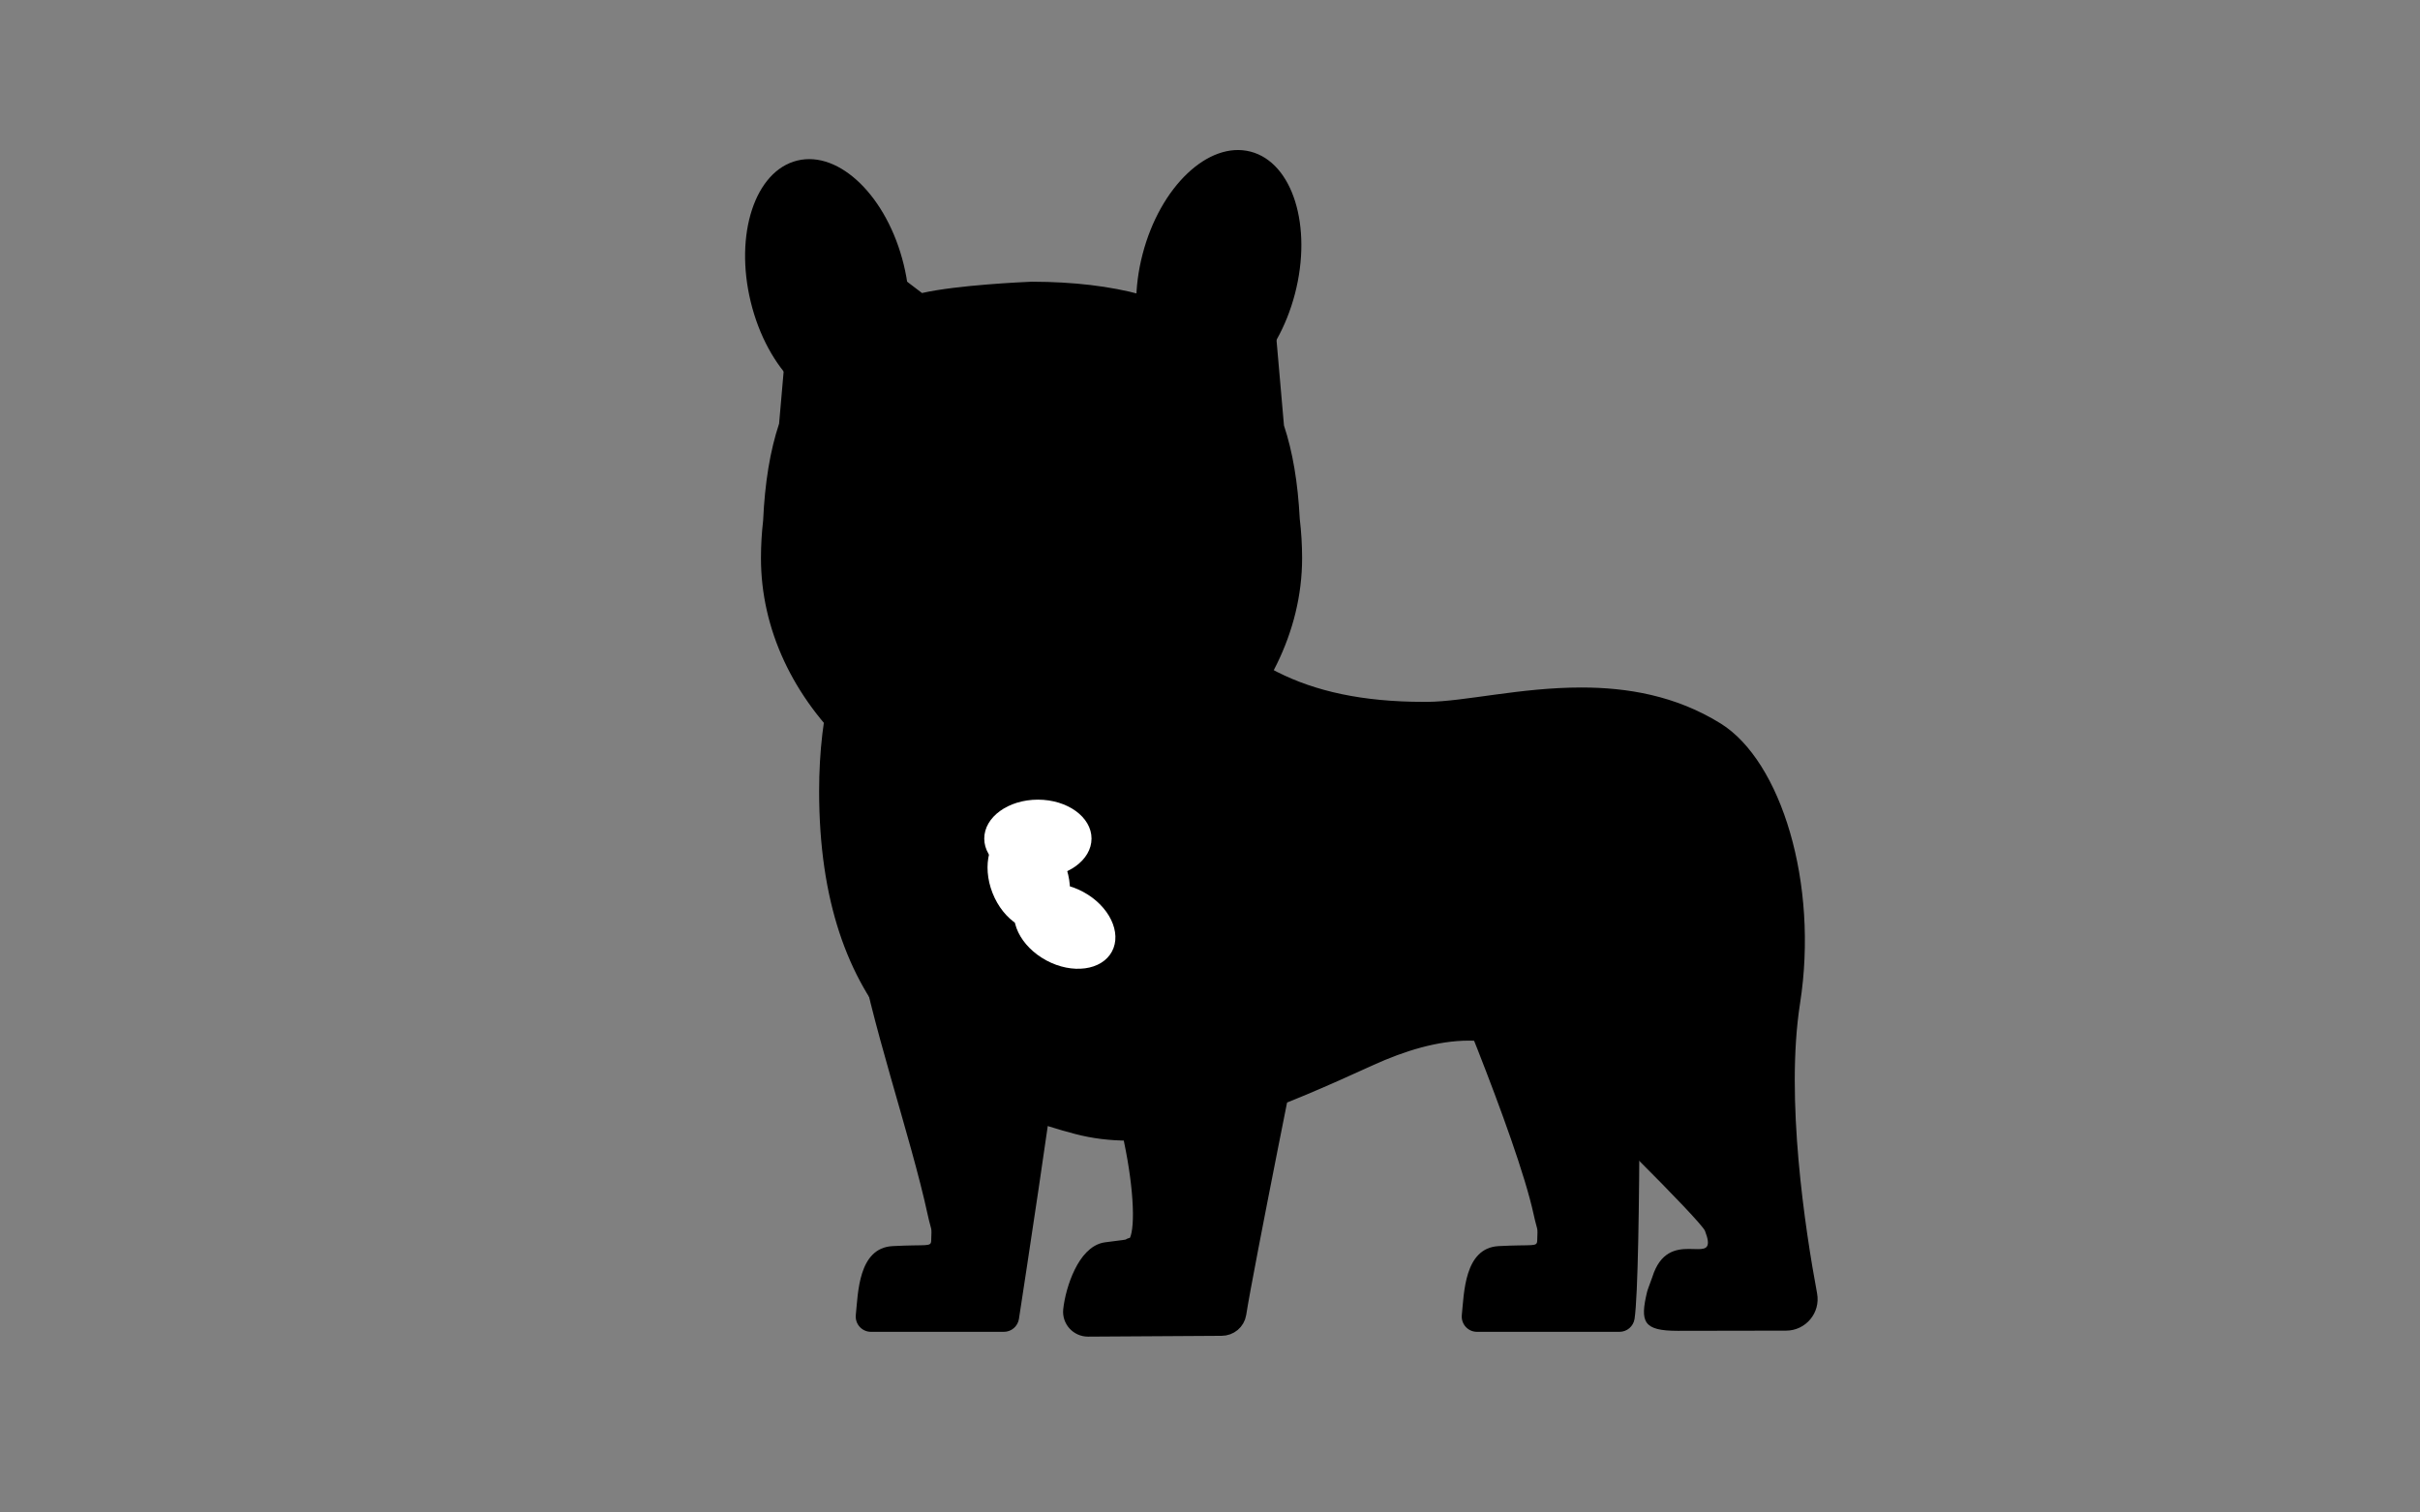 <?xml version="1.0" encoding="UTF-8" standalone="no"?>
<!DOCTYPE svg PUBLIC "-//W3C//DTD SVG 1.1//EN" "http://www.w3.org/Graphics/SVG/1.1/DTD/svg11.dtd">
<svg width="100%" height="100%" viewBox="0 0 1280 800" version="1.1" xmlns="http://www.w3.org/2000/svg" xmlns:xlink="http://www.w3.org/1999/xlink" xml:space="preserve" xmlns:serif="http://www.serif.com/" style="fill-rule:evenodd;clip-rule:evenodd;stroke-linecap:round;stroke-linejoin:round;stroke-miterlimit:10;">
    <rect x="0" y="0" width="1280" height="800" fill="#808080" stroke="none"/>
    <g transform="matrix(4.839,7.41033e-15,-7.41033e-15,4.839,382.882,104.412)">
        <path d="M16.09,122.94C15.85,122.94 15.7,122.81 15.63,122.74C15.513,122.613 15.459,122.441 15.48,122.27C15.51,122.02 15.53,121.74 15.56,121.45C15.82,118.49 16.24,115.81 18.51,115.69C19.67,115.63 20.51,115.62 21.11,115.61C22.43,115.59 23.67,115.57 23.73,114.09C23.78,112.88 23.78,112.76 23.6,112.12C23.54,111.9 23.45,111.59 23.32,111C22.53,107.35 21.29,103.01 19.97,98.42C18.22,92.3 16.41,85.98 15.62,81.03C16.11,81.5 16.68,82.1 17.16,82.6C19.03,84.56 21.15,86.79 23.14,87.52C24.13,87.88 24.8,88.29 25.45,88.68C26.49,89.31 27.47,89.91 29.19,89.91C30.23,89.91 31.47,89.69 33.09,89.22C33.1,89.22 33.18,89.2 33.36,89.2C34.34,89.2 35.61,89.7 35.94,90.04C34.58,100.32 31.97,117.42 31.2,122.43C31.15,122.73 30.9,122.94 30.6,122.94L16.09,122.94Z" style="fill-rule:nonzero;"/>
    </g>
    <g transform="matrix(4.839,7.41033e-15,-7.41033e-15,4.839,382.882,104.412)">
        <path d="M17.32,84.29C19.03,86.06 20.9,87.82 22.78,88.51C23.67,88.84 24.3,89.22 24.9,89.58C25.97,90.23 27.17,90.96 29.19,90.96C30.32,90.96 31.64,90.73 33.32,90.25L33.36,90.25C33.8,90.25 34.39,90.41 34.8,90.58C33.45,100.69 31.03,116.56 30.21,121.88L16.57,121.88L16.6,121.53C16.91,118.05 17.42,116.79 18.56,116.73C19.7,116.67 20.52,116.66 21.12,116.65C22.36,116.63 24.68,116.6 24.78,114.1C24.83,112.87 24.84,112.62 24.61,111.82C24.55,111.61 24.47,111.32 24.35,110.76C23.55,107.08 22.31,102.72 20.99,98.11C19.64,93.38 18.24,88.52 17.32,84.29M14.84,79.23C14.48,79.23 14.35,79.71 14.53,80.9C15.87,89.61 20.42,102.59 22.28,111.21C22.7,113.14 22.73,112.32 22.66,114.04C22.63,114.75 22.23,114.43 18.44,114.63C14.68,114.83 14.67,119.8 14.42,122.15L14.42,122.16C14.32,123.15 15.09,124 16.08,124L30.6,124C31.42,124 32.12,123.41 32.25,122.59C33.02,117.58 35.65,100.36 37.01,90.03C37.14,89.01 34.76,88.15 33.37,88.15C33.15,88.15 32.96,88.17 32.8,88.22C31.22,88.68 30.08,88.86 29.2,88.86C26.82,88.86 26.22,87.53 23.52,86.53C20.36,85.38 16.13,79.23 14.84,79.23Z" style="fill-rule:nonzero;"/>
    </g>
    <g transform="matrix(4.839,7.41033e-15,-7.41033e-15,4.839,382.882,104.412)">
        <path d="M82.31,122.94C82.07,122.94 81.92,122.81 81.85,122.74C81.733,122.613 81.679,122.441 81.7,122.27C81.7,122.26 81.75,121.73 81.78,121.45C82.04,118.48 82.46,115.81 84.73,115.69C85.89,115.63 86.73,115.62 87.33,115.61C88.65,115.59 89.89,115.57 89.95,114.09C90,112.88 90,112.76 89.82,112.12C89.76,111.9 89.67,111.59 89.54,111C87.94,103.61 81.28,87.48 79.18,82.5L99.01,82.5C99.04,88.47 99.15,118.05 98.47,122.45C98.42,122.75 98.17,122.96 97.87,122.96L82.31,122.96L82.31,122.94Z" style="fill-rule:nonzero;"/>
    </g>
    <g transform="matrix(4.839,7.41033e-15,-7.41033e-15,4.839,382.882,104.412)">
        <path d="M97.97,83.54C98.02,94.43 98.01,117.15 97.49,121.89L82.8,121.89L82.83,121.54C83.14,118.06 83.65,116.8 84.79,116.74C85.93,116.68 86.75,116.67 87.35,116.66C88.59,116.64 90.91,116.61 91.01,114.11C91.06,112.88 91.07,112.63 90.84,111.83C90.78,111.62 90.7,111.33 90.58,110.77C89.1,103.91 83.34,89.72 80.78,83.55L97.97,83.55M100.07,81.43L77.6,81.43C77.6,81.43 86.66,102.59 88.52,111.21C88.94,113.14 88.97,112.32 88.9,114.04C88.87,114.75 88.47,114.43 84.68,114.63C80.92,114.83 80.91,119.8 80.66,122.15L80.66,122.16C80.56,123.15 81.33,124 82.32,124L97.89,124C98.71,124 99.41,123.41 99.54,122.59C100.3,117.59 100.07,81.43 100.07,81.43Z" style="fill-rule:nonzero;"/>
    </g>
    <g transform="matrix(4.839,7.41033e-15,-7.41033e-15,4.839,382.882,104.412)">
        <path d="M104.27,122.83C102.47,122.83 101.9,122.59 101.74,122.39C101.42,121.98 101.81,120.36 101.94,119.83C101.98,119.7 102.11,119.33 102.24,119C102.35,118.71 102.45,118.44 102.48,118.32C103.16,116.16 104.27,115.98 105.45,115.98C105.63,115.98 105.81,115.99 105.98,115.99C106.15,116 106.31,116 106.47,116C106.87,116 107.81,116 108.32,115.25C108.85,114.48 108.57,113.47 108.22,112.58C107.63,111.05 93.49,97.26 89.99,94.18C87.67,92.14 84.79,91.11 81.41,91.11C78.21,91.11 74.55,92.04 70.51,93.88C60.74,98.34 52.01,102.03 44.2,102.03C42.23,102.03 40.41,101.8 38.64,101.34C20.1,96.47 11.46,84.89 11.46,64.9C11.46,47.14 19.4,36.54 32.71,36.54C40.81,36.54 45.28,36.54 49.43,43.46C55.98,52.41 64.06,56.2 76.48,56.2L76.9,56.2C78.71,56.19 80.84,55.89 83.31,55.55C86.45,55.12 90,54.63 93.71,54.63C99.51,54.63 104.31,55.87 108.39,58.41C114.82,62.42 118.5,75.66 116.57,87.94C114.94,98.36 117.04,112.49 118.44,119.98C118.57,120.68 118.38,121.4 117.93,121.95C117.47,122.5 116.8,122.82 116.08,122.82L104.27,122.83Z" style="fill-rule:nonzero;"/>
    </g>
    <g transform="matrix(4.839,7.41033e-15,-7.41033e-15,4.839,382.882,104.412)">
        <path d="M32.71,37.59C40.93,37.59 44.68,37.59 48.53,43.99C48.56,44.04 48.6,44.1 48.64,44.15C55.36,53.33 63.69,57.24 76.49,57.24L76.92,57.24C78.8,57.23 80.96,56.93 83.47,56.58C86.57,56.15 90.09,55.67 93.72,55.67C99.31,55.67 103.93,56.85 107.85,59.29C113.18,62.61 117.63,74.44 115.55,87.76C113.9,98.34 116.01,112.6 117.42,120.16C117.52,120.7 117.28,121.08 117.14,121.26C116.99,121.44 116.66,121.75 116.1,121.75L104.29,121.77C103.43,121.77 102.95,121.71 102.7,121.66C102.72,121.4 102.78,120.93 102.98,120.11C103.03,119.95 103.15,119.64 103.25,119.35C103.37,119.04 103.47,118.76 103.5,118.64C104,117.05 104.61,117.04 105.46,117.04L105.47,117.04C105.64,117.04 105.81,117.05 105.96,117.05C106.14,117.06 106.32,117.06 106.48,117.06C106.95,117.06 108.38,117.06 109.21,115.85C110.12,114.52 109.49,112.89 109.22,112.2C108.45,110.21 93.11,95.51 90.7,93.39C88.19,91.18 85.06,90.06 81.42,90.06C78.07,90.06 74.26,91.02 70.09,92.93C60.43,97.34 51.82,100.99 44.21,100.99C42.33,100.99 40.6,100.77 38.91,100.33C20.9,95.59 12.51,84.33 12.51,64.9C12.51,56.58 14.31,49.67 17.72,44.93C21.22,40.06 26.26,37.59 32.71,37.59M32.71,35.48C17.93,35.48 10.41,47.57 10.41,64.9C10.41,89.03 23.08,98.35 38.38,102.37C40.28,102.87 42.22,103.1 44.21,103.1C52.19,103.1 60.93,99.43 70.96,94.85C74.43,93.27 78.05,92.17 81.42,92.17C84.32,92.17 87.03,92.98 89.3,94.98C93.7,98.85 106.82,111.88 107.24,112.97C107.93,114.75 107.43,114.96 106.47,114.96C106.17,114.96 105.83,114.94 105.46,114.94C104.07,114.94 102.35,115.23 101.48,118.02C101.4,118.27 100.98,119.35 100.92,119.59C100.1,122.96 100.51,123.89 104.28,123.89L116.1,123.87C118.26,123.87 119.89,121.91 119.49,119.79C118.2,112.86 116,98.51 117.63,88.1C119.68,74.99 115.56,61.62 108.96,57.51C104.04,54.45 98.73,53.57 93.72,53.57C87.08,53.57 80.94,55.11 76.9,55.14L76.49,55.14C63.11,55.14 55.92,50.52 50.34,42.91C45.87,35.48 41.01,35.48 32.71,35.48Z" style="fill-rule:nonzero;"/>
    </g>
    <g transform="matrix(4.839,7.41033e-15,-7.41033e-15,4.839,382.882,104.412)">
        <path d="M56.63,59.95C56.63,69.49 46.71,84.49 34.47,84.49C22.23,84.49 12.31,69.49 12.31,59.95C12.31,50.41 22.23,46.31 34.47,46.31C46.71,46.31 56.63,50.41 56.63,59.95Z" style="fill-rule:nonzero;"/>
    </g>
    <g transform="matrix(4.839,7.41033e-15,-7.41033e-15,4.839,382.882,104.412)">
        <path d="M34.61,91.23C41.08,91.69 43.98,91.52 43.98,91.52L47.48,100.19C47.48,100.19 38.32,99.95 32.44,97.09C27.42,94.65 29.27,90.85 34.61,91.23Z" style="fill-rule:nonzero;"/>
    </g>
    <g transform="matrix(4.839,7.41033e-15,-7.41033e-15,4.839,382.882,104.412)">
        <path d="M69.56,87.46C63.29,89.11 60.41,89.49 60.41,89.49C60.41,89.49 59.6,95.25 59.67,96.52C59.68,96.72 66.16,93.53 72.68,90.82C74.87,89.91 74.74,86.09 69.56,87.46Z" style="fill-rule:nonzero;"/>
    </g>
    <g transform="matrix(4.839,7.41033e-15,-7.41033e-15,4.839,382.882,104.412)">
        <path d="M39.87,89.52C44.97,97.79 47.2,114.1 44.8,114.7C43.74,114.96 45.58,114.8 41.81,115.26C39.73,115.52 38.39,119.33 38.14,121.64L38.14,121.65C38.04,122.62 38.81,123.47 39.8,123.47L54.4,123.38C55.22,123.38 55.92,122.8 56.05,121.99C56.82,117.04 62.4,89.34 62.4,89.34" style="fill-rule:nonzero;stroke:black;stroke-width:2.11px;"/>
    </g>
    <g transform="matrix(4.772,7.30837e-15,-7.32865e-15,4.785,385.121,108.094)">
        <path d="M11.42,5.67C12.29,5.67 13.37,6.13 14.6,7.08L21.04,11.97C21.04,11.97 21.05,11.98 21.06,11.98L21.07,11.98C24.5,10.93 33.71,10.56 33.71,10.56C38.69,10.58 42.81,11.15 46.21,12.18L46.22,12.18C46.23,12.18 46.23,12.18 46.24,12.17L52.68,7.28C53.91,6.33 54.98,5.87 55.86,5.87C57.31,5.87 58.21,7.13 58.32,9.49L59.67,24.85L59.67,24.86C60.71,27.91 61.21,31.32 61.39,34.93C61.56,36.29 61.64,37.68 61.64,39.1C61.64,54.68 46.05,67.02 33.65,67.02C20.99,67.02 5.66,54.68 5.66,39.1C5.66,37.75 5.74,36.42 5.89,35.11C6.06,31.35 6.56,27.81 7.63,24.65L7.63,24.64L8.97,9.29C9.08,6.93 9.97,5.67 11.42,5.67M11.42,3.67L11.42,5.67L11.42,3.67C9.4,3.67 7.17,5.11 6.97,9.16L5.65,24.24C4.65,27.25 4.07,30.76 3.88,34.96C3.721,36.338 3.64,37.723 3.64,39.11C3.64,46.9 7.15,54.45 13.53,60.37C19.36,65.79 26.88,69.02 33.63,69.02C47.21,69.02 63.62,55.68 63.62,39.1C63.62,37.65 63.53,36.19 63.36,34.76C63.15,30.74 62.58,27.36 61.61,24.44L60.29,9.36C60.09,5.32 57.86,3.87 55.84,3.87C54.48,3.87 53,4.49 51.44,5.71L45.8,9.98C42.34,9.04 38.28,8.56 33.71,8.55L33.62,8.55C32.73,8.59 25.45,8.91 21.49,9.8L15.81,5.49C14.26,4.28 12.78,3.67 11.42,3.67Z" style="fill-rule:nonzero;"/>
    </g>
    <g transform="matrix(4.839,7.41033e-15,-7.41033e-15,4.839,382.882,104.412)">
        <path d="M59.71,24.86L58.37,9.49C58.19,5.71 56,4.74 52.74,7.28L46.3,12.17L46.28,12.17C42.89,11.13 38.77,10.56 33.78,10.55C33.78,10.55 24.57,10.93 21.14,11.97L21.12,11.97L14.68,7.08C11.42,4.54 9.22,5.51 9.05,9.29L7.69,24.65L7.69,24.66C6.4,28.45 5.93,32.78 5.88,37.39C5.7,52.93 18.12,66.15 33.63,66.26L33.63,66.28C49.21,66.24 61.7,53.18 61.53,37.59C61.47,32.98 61.01,28.65 59.71,24.86Z" style="fill-rule:nonzero;"/>
    </g>
    <g transform="matrix(4.839,7.41033e-15,-7.41033e-15,4.839,382.882,104.412)">
        <clipPath id="_clip1">
            <path d="M61.62,39.11C61.62,54.69 46.03,67.03 33.63,67.03C20.97,67.03 5.64,54.69 5.64,39.11C5.64,23.53 15.74,10.91 33.63,10.91C51.52,10.91 61.62,23.53 61.62,39.11Z"/>
        </clipPath>
        <g clip-path="url(#_clip1)">
            <path d="M57.72,34.78C54.88,34.17 50,34.68 47.53,42.61C46.99,44.33 45.3,46.39 43.6,46.43C40.23,46.51 39.55,42.37 33.53,42.37C27.51,42.37 27.08,46.51 23.7,46.43C22,46.39 20.25,44.33 19.72,42.61C17.25,34.68 12.37,34.17 9.53,34.78C-2.62,37.39 6.9,55.44 11.67,60.54C23.07,72.73 43.88,73.09 55.62,60.54C60.4,55.44 69.87,37.39 57.72,34.78Z" style="fill-rule:nonzero;"/>
        </g>
    </g>
    <g transform="matrix(4.839,7.41033e-15,-7.41033e-15,4.839,382.882,104.412)">
        <ellipse cx="22.65" cy="34.51" rx="3.48" ry="4.02"/>
    </g>
    <g transform="matrix(4.839,7.41033e-15,-7.41033e-15,4.839,382.882,104.412)">
        <ellipse cx="44.61" cy="34.51" rx="3.48" ry="4.02"/>
    </g>
    <g transform="matrix(4.839,7.41033e-15,-7.41033e-15,4.839,382.882,104.412)">
        <path d="M33.79,52.22C31.2,52.22 27.74,50.26 27.74,47.87L27.74,47.75C27.74,45.36 30.1,42.81 32.69,42.81L34.57,42.81C37.16,42.81 39.52,45.36 39.52,47.75L39.52,47.81C39.52,50.2 36.38,52.22 33.79,52.22Z" style="fill-rule:nonzero;"/>
    </g>
    <g transform="matrix(4.839,7.41033e-15,-7.41033e-15,4.839,382.882,104.412)">
        <path d="M48.45,50.37C48.39,50.27 48.27,50.2 48.03,50.21C47.37,50.23 46.99,50.78 46.61,51.18C46.27,51.54 45.95,51.93 45.62,52.3C44.72,53.28 43.63,54.04 42.35,54.63C39.6,55.9 38.31,55.47 38.31,55.47C37.88,55.32 37.41,55.29 36.97,55.12C35.85,54.68 34.99,54.1 33.69,54.09C32.86,54.08 32.04,54.27 31.32,54.62C30.57,54.99 29.84,55.35 28.97,55.47C28.97,55.47 27.71,55.9 24.96,54.63C23.91,54.14 22.94,53.54 22.14,52.77C21.38,52.03 20.78,51.19 19.96,50.5C19.83,50.39 19.69,50.28 19.53,50.22C19.3,50.14 18.96,50.17 18.83,50.37C18.69,50.57 18.83,50.82 18.95,51.03C20.42,53.72 24.03,62.94 33.63,62.94C43.23,62.94 46.79,53.8 48.31,51.03C48.43,50.81 48.55,50.54 48.45,50.37Z" style="fill-rule:nonzero;"/>
    </g>
    <g transform="matrix(4.839,7.41033e-15,-7.41033e-15,4.839,382.882,104.412)">
        <clipPath id="_clip2">
            <path d="M38.99,57.07C38.99,59.75 39.53,66.68 33.63,66.68C27.73,66.68 27.74,59.76 27.74,57.07L27.74,56.23C27.74,53.55 29.92,51.37 32.6,51.37L34.13,51.37C36.81,51.37 38.99,53.55 38.99,56.23L38.99,57.07Z"/>
        </clipPath>
        <g clip-path="url(#_clip2)">
            <path d="M24.29,61.6C24.29,58.67 28.59,55.52 33.89,55.52C39.19,55.52 43.49,58.66 43.49,61.6C43.49,64.53 39.19,66.91 33.89,66.91C28.59,66.91 24.29,64.54 24.29,61.6Z" style="fill-rule:nonzero;"/>
        </g>
    </g>
    <g transform="matrix(8.338,1.27696e-14,-1.85055e-14,12.084,326.01,-3.189)">
        <path d="M13.02,8.53L17.57,12.23C18.19,12.74 18.07,13.72 17.34,14.05L12.6,16.21C11.87,16.54 11.05,15.99 11.07,15.19L11.26,9.33C11.29,8.44 12.32,7.97 13.02,8.53Z" style="fill-rule:nonzero;"/>
    </g>
    <g transform="matrix(8.18,1.25269e-14,-1.87516e-14,12.245,213.126,-9.133)">
        <path d="M54.25,8.53L49.7,12.23C49.08,12.74 49.2,13.72 49.93,14.05L54.67,16.21C55.4,16.54 56.22,15.99 56.2,15.19L56,9.34C55.98,8.44 54.94,7.97 54.25,8.53Z" style="fill-rule:nonzero;"/>
    </g>
    <g transform="matrix(0.972,-0.237,0.237,0.972,48.63,73.213)">
        <ellipse cx="359.525" cy="166.515" rx="41.625" ry="66.809"/>
    </g>
    <g transform="matrix(0.968,0.252,-0.252,0.968,338.588,-106.909)">
        <ellipse cx="359.525" cy="166.515" rx="41.625" ry="66.809"/>
    </g>
    <g transform="matrix(1,0,0,1,1.749,66.761)">
        <ellipse cx="547.217" cy="376.787" rx="28.371" ry="20.588" style="fill:white;"/>
    </g>
    <g transform="matrix(0.366,0.931,-0.931,0.366,694.645,-182.575)">
        <ellipse cx="547.217" cy="376.787" rx="28.371" ry="20.588" style="fill:white;"/>
    </g>
    <g transform="matrix(0.88,0.474,-0.474,0.88,260.205,-101.095)">
        <ellipse cx="547.217" cy="376.787" rx="28.371" ry="20.588" style="fill:white;"/>
    </g>
</svg>
